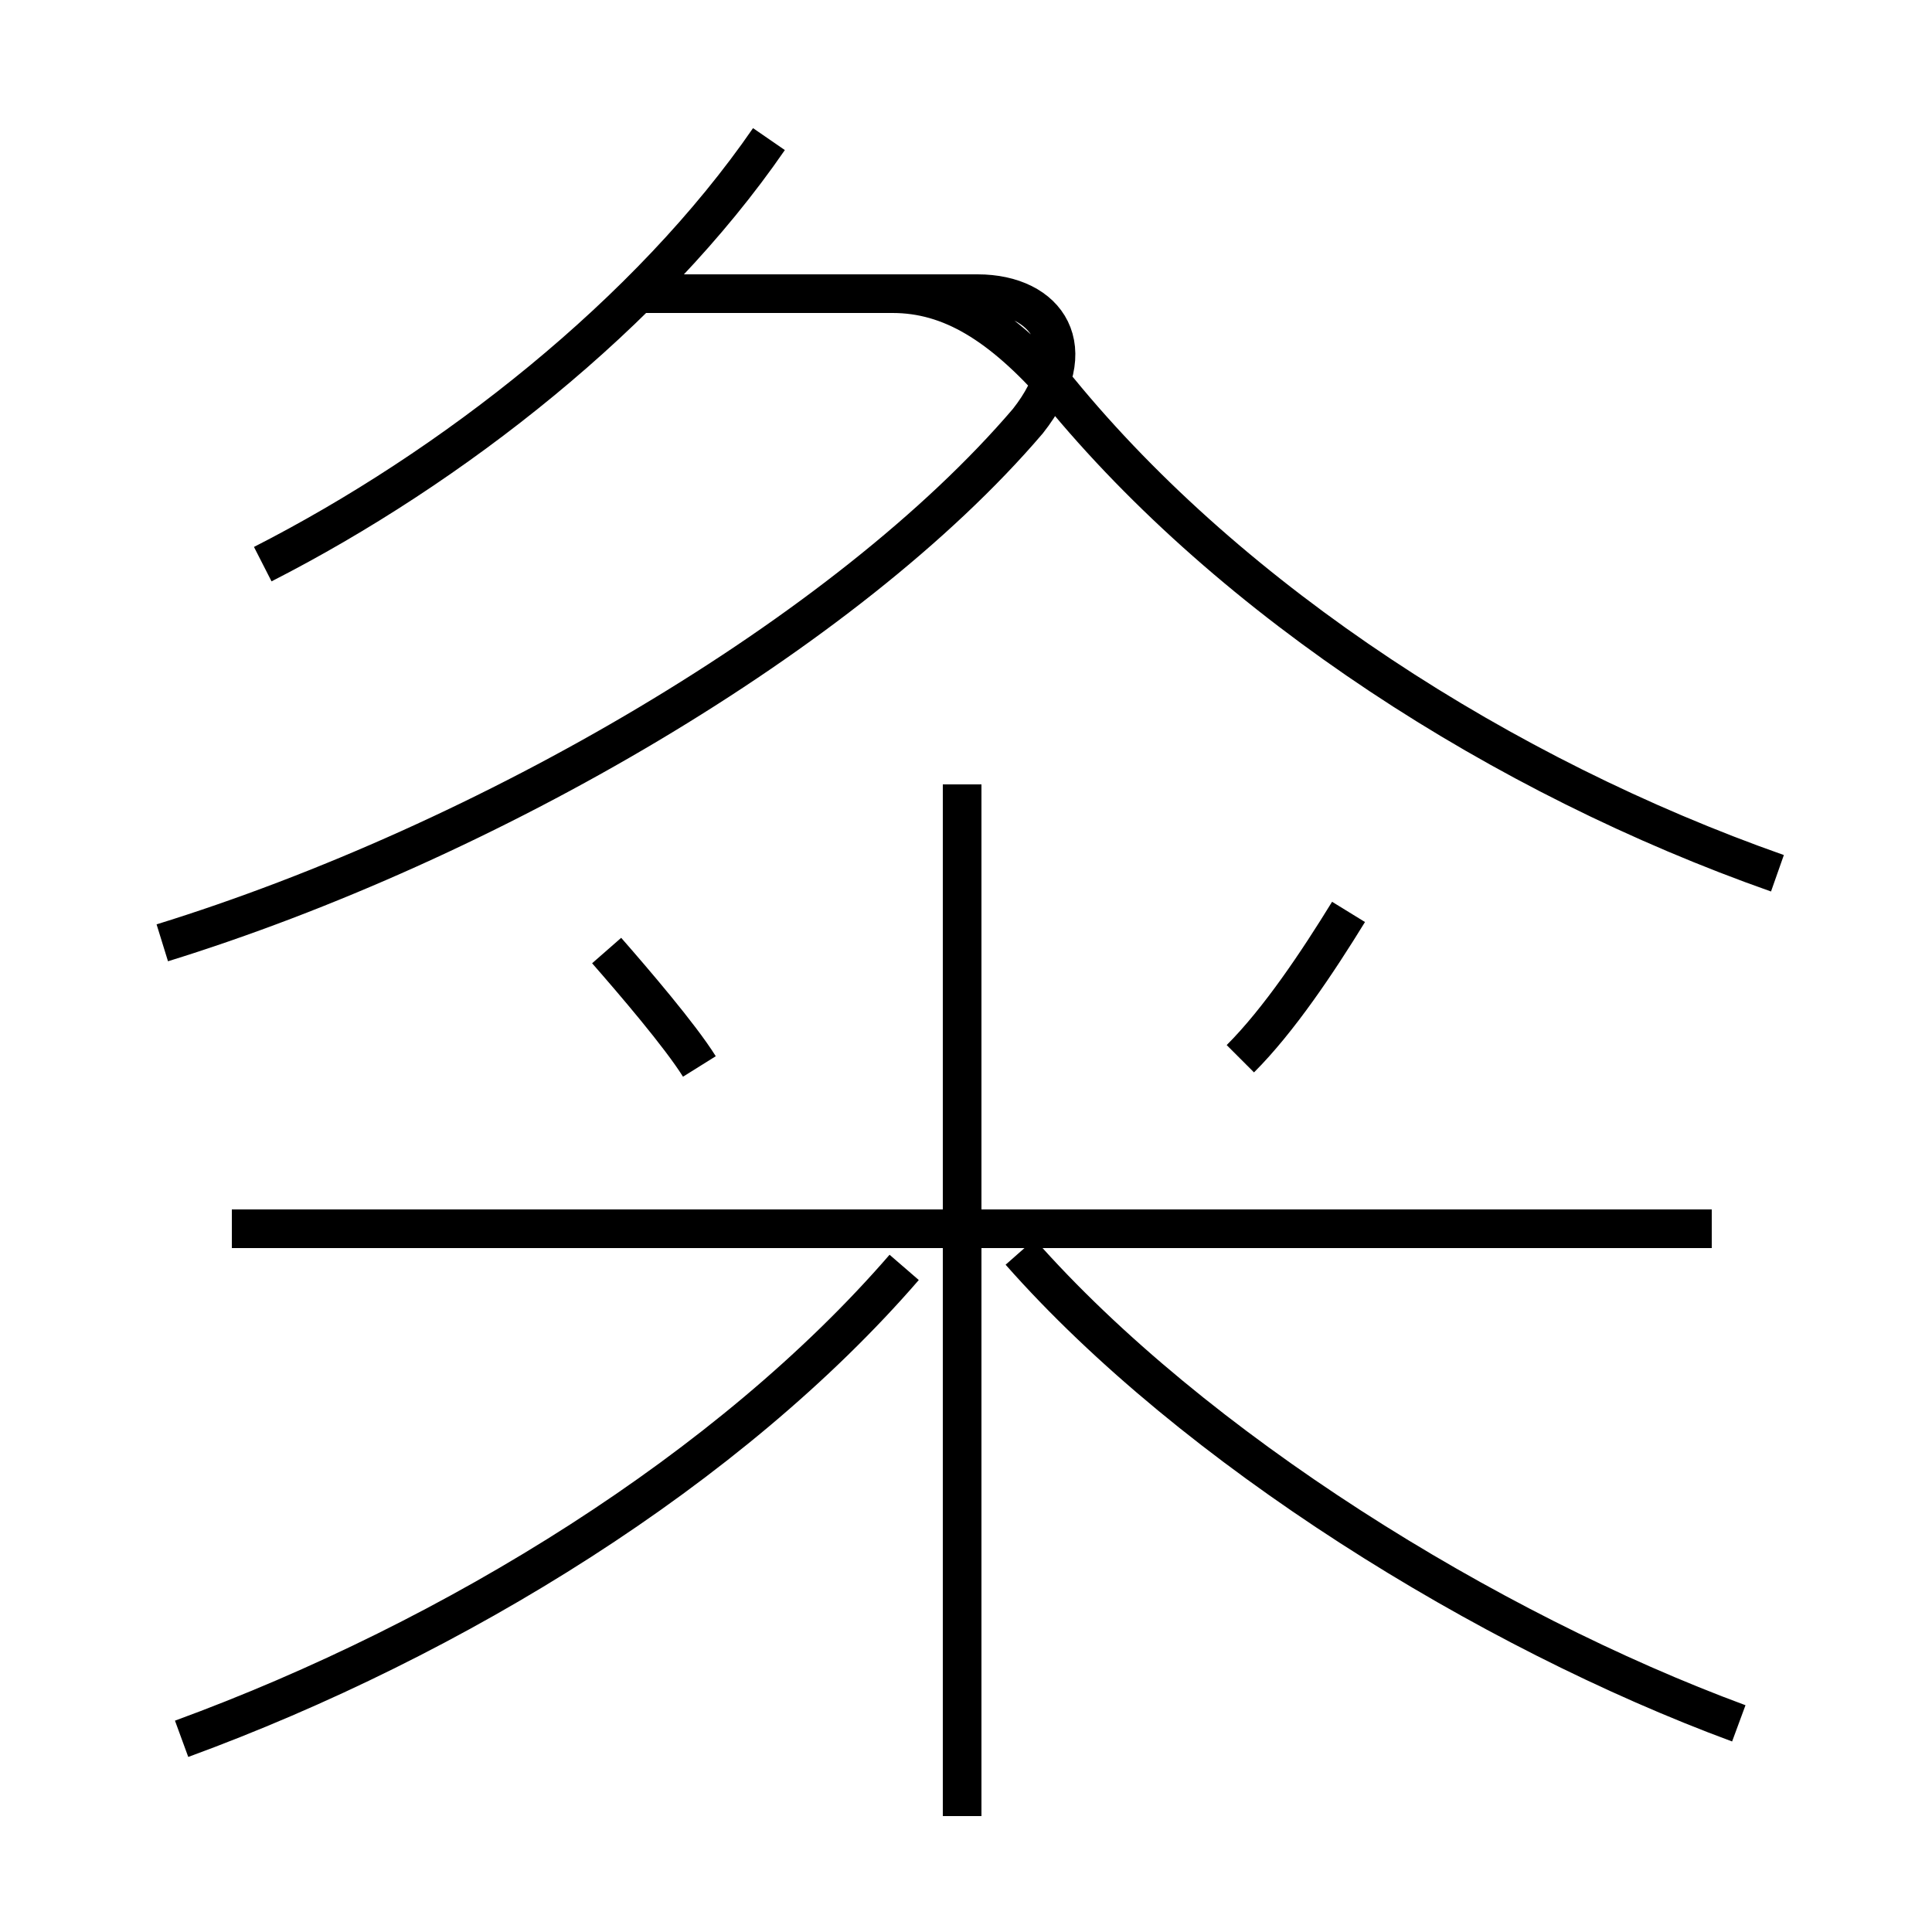 <?xml version='1.0' encoding='utf8'?>
<svg viewBox="0.0 -6.0 50.0 50.0" version="1.1" xmlns="http://www.w3.org/2000/svg">
<rect x="0.0" y="-6.0" width="50.0" height="50.0" fill="#808080" stroke="none"/>
<rect x="-1000" y="-1000" width="2000" height="2000" stroke="white" fill="white"/>
<g style="fill:white;stroke:#000000;  stroke-width:1">
<path d="M 4.7 1.0 C 11.8 -1.6 18.9 -6.0 23.4 -11.2 M 18.1 -16.4 C 17.6 -17.2 16.4 -18.6 15.7 -19.4 M 24.9 3.0 L 24.9 -23.7 M 44.3 -12.2 L 6.0 -12.2 M 45.0 0.6 C 38.5 -1.8 30.9 -6.5 26.4 -11.6 M 4.2 -19.6 C 12.6 -22.2 21.9 -27.6 26.6 -33.1 C 28.1 -35.0 27.1 -36.4 25.3 -36.4 L 16.6 -36.4 M 32.1 -16.6 C 33.1 -17.6 34.1 -19.1 34.9 -20.4 M 6.8 -29.4 C 11.7 -31.9 16.8 -35.9 19.9 -40.4 M 46.0 -21.4 C 38.9 -23.9 31.9 -28.4 27.4 -33.9 C 25.9 -35.6 24.6 -36.4 23.1 -36.4 L 17.4 -36.4" transform="translate(0.0, 38.0)" />
</g>
</svg>
